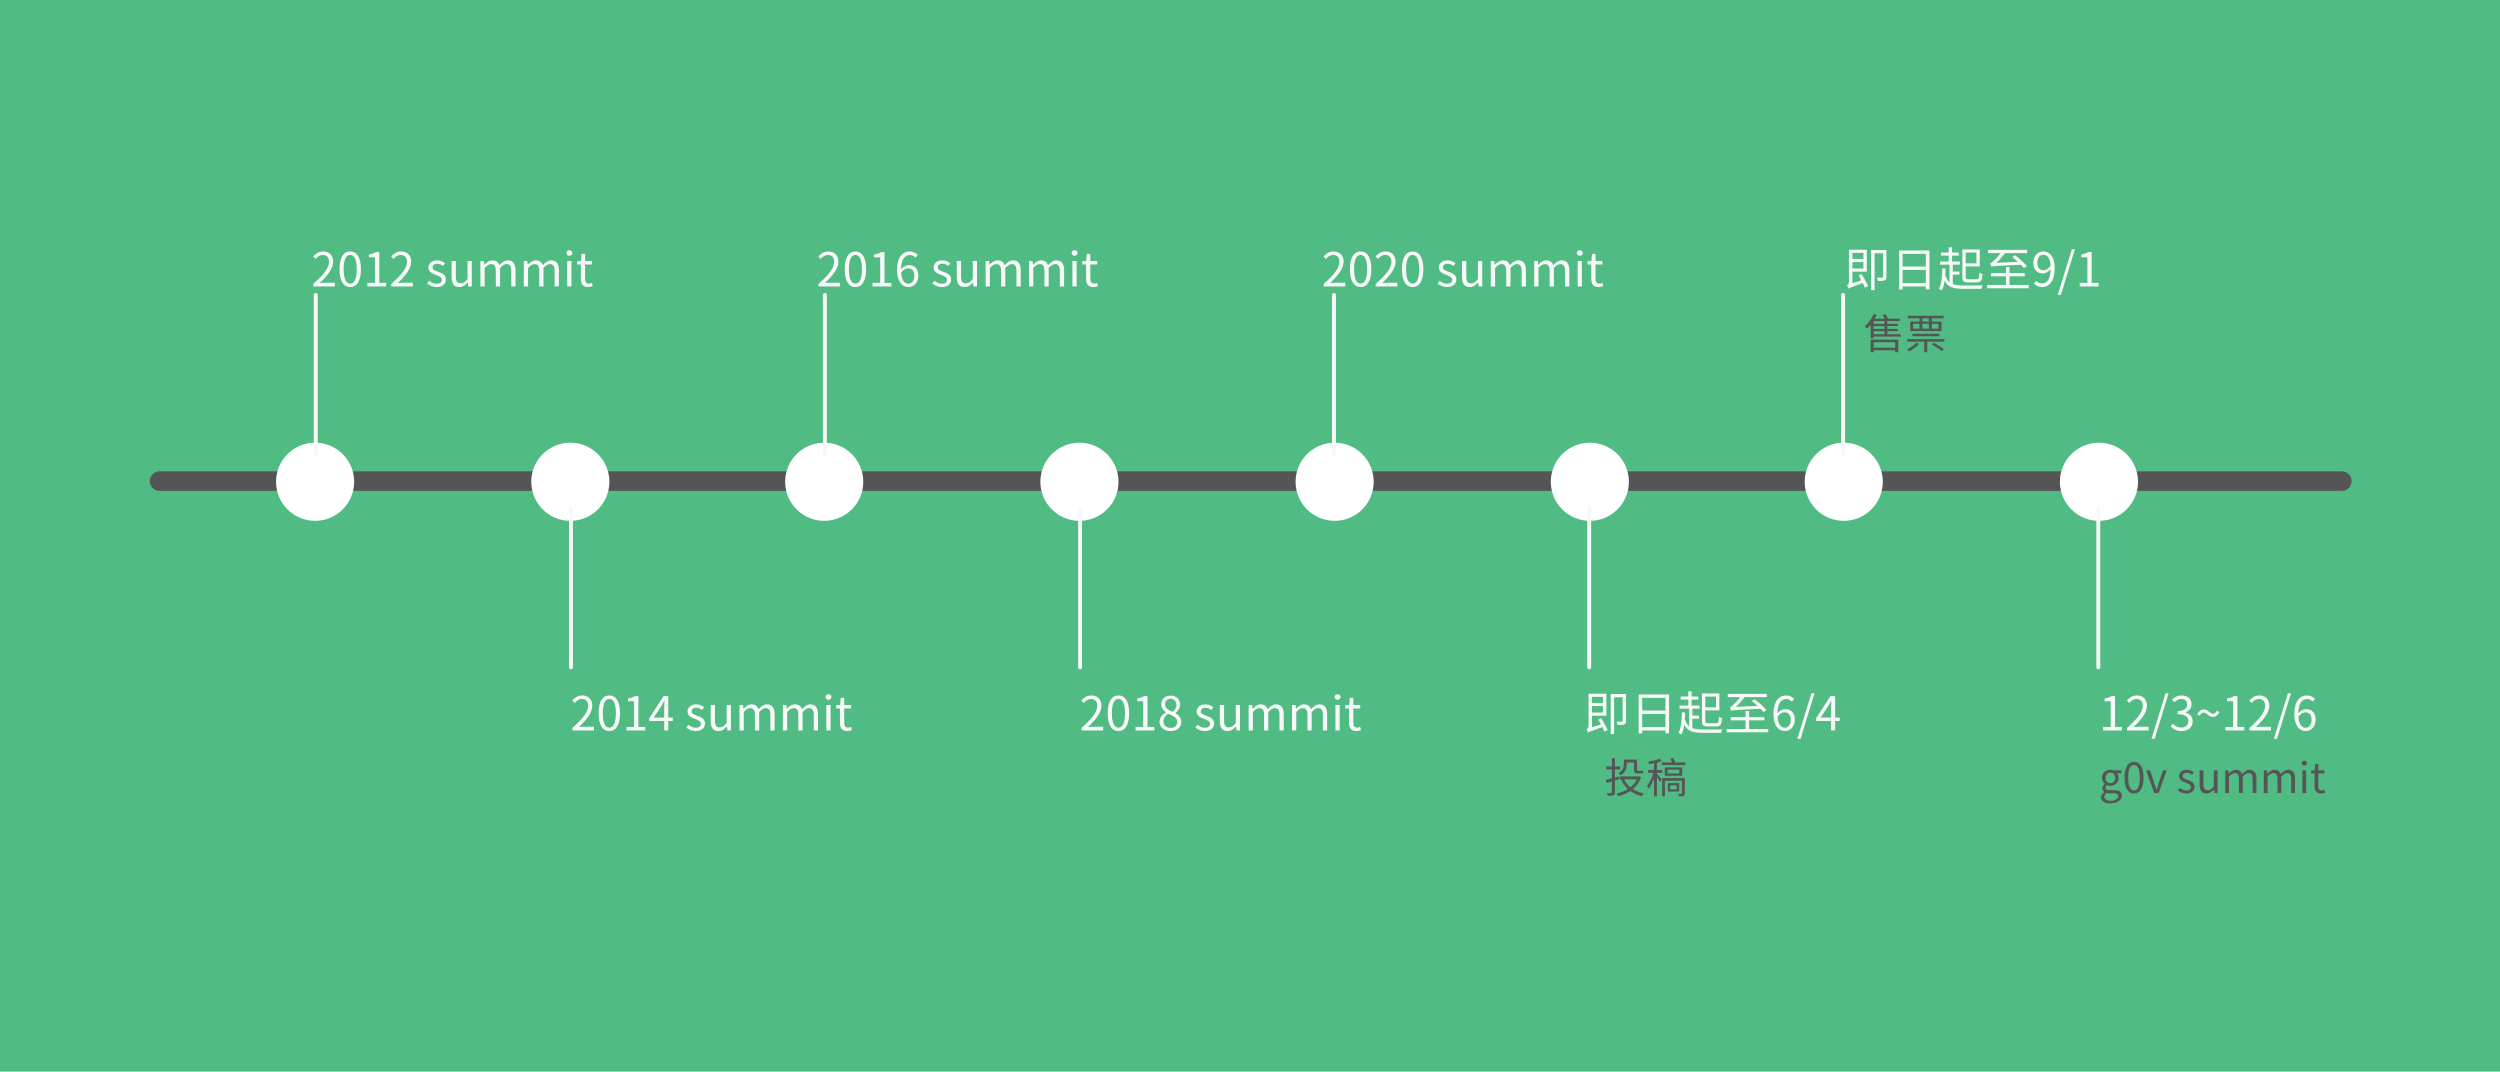 <svg width="1920" height="823" viewBox="0 0 1920 823" fill="none" xmlns="http://www.w3.org/2000/svg">
<path d="M0 0H1920V823H0V0Z" fill="#50BC83"/>
<path d="M122.5 369.5H1798.5" stroke="#555555" stroke-width="15" stroke-linecap="round"/>
<path d="M242 400C258.569 400 272 386.569 272 370C272 353.431 258.569 340 242 340C225.431 340 212 353.431 212 370C212 386.569 225.431 400 242 400Z" fill="white"/>
<path d="M240.584 220H257.18V217.156H249.872C248.54 217.156 246.92 217.3 245.552 217.408C251.744 211.54 255.884 206.176 255.884 200.92C255.884 196.204 252.932 193.108 248.216 193.108C244.868 193.108 242.6 194.656 240.44 196.996L242.348 198.868C243.788 197.14 245.66 195.808 247.82 195.808C251.096 195.808 252.68 198.004 252.68 201.028C252.68 205.564 248.864 210.82 240.584 218.056V220ZM268.977 220.468C273.981 220.468 277.185 215.896 277.185 206.716C277.185 197.572 273.981 193.108 268.977 193.108C263.937 193.108 260.733 197.536 260.733 206.716C260.733 215.896 263.937 220.468 268.977 220.468ZM268.977 217.84C265.953 217.84 263.937 214.492 263.937 206.716C263.937 199.012 265.953 195.772 268.977 195.772C271.965 195.772 273.981 199.012 273.981 206.716C273.981 214.492 271.965 217.84 268.977 217.84ZM282.106 220H296.578V217.264H291.286V193.612H288.766C287.326 194.44 285.634 195.052 283.294 195.484V197.572H287.974V217.264H282.106V220ZM300.49 220H317.086V217.156H309.778C308.446 217.156 306.826 217.3 305.458 217.408C311.65 211.54 315.79 206.176 315.79 200.92C315.79 196.204 312.838 193.108 308.122 193.108C304.774 193.108 302.506 194.656 300.346 196.996L302.254 198.868C303.694 197.14 305.566 195.808 307.726 195.808C311.002 195.808 312.586 198.004 312.586 201.028C312.586 205.564 308.77 210.82 300.49 218.056V220ZM335.35 220.468C339.958 220.468 342.478 217.84 342.478 214.672C342.478 210.964 339.346 209.812 336.502 208.732C334.306 207.904 332.182 207.22 332.182 205.348C332.182 203.836 333.298 202.54 335.746 202.54C337.51 202.54 338.878 203.26 340.246 204.268L341.83 202.144C340.282 200.956 338.158 199.948 335.746 199.948C331.498 199.948 329.014 202.396 329.014 205.492C329.014 208.804 332.11 210.136 334.846 211.144C337.006 211.972 339.31 212.872 339.31 214.852C339.31 216.544 338.05 217.912 335.458 217.912C333.118 217.912 331.354 216.976 329.662 215.608L328.042 217.768C329.914 219.316 332.578 220.468 335.35 220.468ZM352.766 220.468C355.466 220.468 357.41 219.064 359.246 216.94H359.354L359.606 220H362.342V200.452H359.066V214.312C357.194 216.652 355.79 217.624 353.774 217.624C351.182 217.624 350.102 216.076 350.102 212.44V200.452H346.826V212.836C346.826 217.804 348.662 220.468 352.766 220.468ZM368.945 220H372.221V205.816C374.021 203.8 375.677 202.828 377.153 202.828C379.637 202.828 380.789 204.376 380.789 208.048V220H384.065V205.816C385.901 203.8 387.485 202.828 388.997 202.828C391.481 202.828 392.633 204.376 392.633 208.048V220H395.909V207.616C395.909 202.612 394.001 199.948 389.969 199.948C387.593 199.948 385.541 201.496 383.525 203.692C382.733 201.388 381.113 199.948 378.125 199.948C375.785 199.948 373.733 201.424 372.041 203.296H371.933L371.645 200.452H368.945V220ZM402.273 220H405.549V205.816C407.349 203.8 409.005 202.828 410.481 202.828C412.965 202.828 414.117 204.376 414.117 208.048V220H417.393V205.816C419.229 203.8 420.813 202.828 422.325 202.828C424.809 202.828 425.961 204.376 425.961 208.048V220H429.237V207.616C429.237 202.612 427.329 199.948 423.297 199.948C420.921 199.948 418.869 201.496 416.853 203.692C416.061 201.388 414.441 199.948 411.453 199.948C409.113 199.948 407.061 201.424 405.369 203.296H405.261L404.973 200.452H402.273V220ZM435.601 220H438.877V200.452H435.601V220ZM437.257 196.42C438.553 196.42 439.525 195.52 439.525 194.296C439.525 192.964 438.553 192.172 437.257 192.172C435.961 192.172 434.989 192.964 434.989 194.296C434.989 195.52 435.961 196.42 437.257 196.42ZM451.671 220.468C452.859 220.468 454.155 220.108 455.271 219.748L454.623 217.3C453.975 217.552 453.075 217.804 452.391 217.804C450.123 217.804 449.367 216.436 449.367 214.024V203.116H454.659V200.452H449.367V194.98H446.631L446.235 200.452L443.175 200.632V203.116H446.091V213.952C446.091 217.876 447.495 220.468 451.671 220.468Z" fill="#F8F8F8"/>
<path d="M242.5 348.5V226.5" stroke="#F8F8F8" stroke-width="3" stroke-linecap="round"/>
<path d="M438 400C454.569 400 468 386.569 468 370C468 353.431 454.569 340 438 340C421.431 340 408 353.431 408 370C408 386.569 421.431 400 438 400Z" fill="white"/>
<path d="M439.584 561H456.18V558.156H448.872C447.54 558.156 445.92 558.3 444.552 558.408C450.744 552.54 454.884 547.176 454.884 541.92C454.884 537.204 451.932 534.108 447.216 534.108C443.868 534.108 441.6 535.656 439.44 537.996L441.348 539.868C442.788 538.14 444.66 536.808 446.82 536.808C450.096 536.808 451.68 539.004 451.68 542.028C451.68 546.564 447.864 551.82 439.584 559.056V561ZM467.977 561.468C472.981 561.468 476.185 556.896 476.185 547.716C476.185 538.572 472.981 534.108 467.977 534.108C462.937 534.108 459.733 538.536 459.733 547.716C459.733 556.896 462.937 561.468 467.977 561.468ZM467.977 558.84C464.953 558.84 462.937 555.492 462.937 547.716C462.937 540.012 464.953 536.772 467.977 536.772C470.965 536.772 472.981 540.012 472.981 547.716C472.981 555.492 470.965 558.84 467.977 558.84ZM481.106 561H495.578V558.264H490.286V534.612H487.766C486.326 535.44 484.634 536.052 482.294 536.484V538.572H486.974V558.264H481.106V561ZM502.046 551.1L508.058 542.1C508.814 540.804 509.534 539.508 510.182 538.212H510.326C510.254 539.58 510.11 541.704 510.11 543V551.1H502.046ZM516.734 551.1H513.242V534.612H509.606L498.626 551.568V553.728H510.11V561H513.242V553.728H516.734V551.1ZM534.35 561.468C538.958 561.468 541.478 558.84 541.478 555.672C541.478 551.964 538.346 550.812 535.502 549.732C533.306 548.904 531.182 548.22 531.182 546.348C531.182 544.836 532.298 543.54 534.746 543.54C536.51 543.54 537.878 544.26 539.246 545.268L540.83 543.144C539.282 541.956 537.158 540.948 534.746 540.948C530.498 540.948 528.014 543.396 528.014 546.492C528.014 549.804 531.11 551.136 533.846 552.144C536.006 552.972 538.31 553.872 538.31 555.852C538.31 557.544 537.05 558.912 534.458 558.912C532.118 558.912 530.354 557.976 528.662 556.608L527.042 558.768C528.914 560.316 531.578 561.468 534.35 561.468ZM551.766 561.468C554.466 561.468 556.41 560.064 558.246 557.94H558.354L558.606 561H561.342V541.452H558.066V555.312C556.194 557.652 554.79 558.624 552.774 558.624C550.182 558.624 549.102 557.076 549.102 553.44V541.452H545.826V553.836C545.826 558.804 547.662 561.468 551.766 561.468ZM567.945 561H571.221V546.816C573.021 544.8 574.677 543.828 576.153 543.828C578.637 543.828 579.789 545.376 579.789 549.048V561H583.065V546.816C584.901 544.8 586.485 543.828 587.997 543.828C590.481 543.828 591.633 545.376 591.633 549.048V561H594.909V548.616C594.909 543.612 593.001 540.948 588.969 540.948C586.593 540.948 584.541 542.496 582.525 544.692C581.733 542.388 580.113 540.948 577.125 540.948C574.785 540.948 572.733 542.424 571.041 544.296H570.933L570.645 541.452H567.945V561ZM601.273 561H604.549V546.816C606.349 544.8 608.005 543.828 609.481 543.828C611.965 543.828 613.117 545.376 613.117 549.048V561H616.393V546.816C618.229 544.8 619.813 543.828 621.325 543.828C623.809 543.828 624.961 545.376 624.961 549.048V561H628.237V548.616C628.237 543.612 626.329 540.948 622.297 540.948C619.921 540.948 617.869 542.496 615.853 544.692C615.061 542.388 613.441 540.948 610.453 540.948C608.113 540.948 606.061 542.424 604.369 544.296H604.261L603.973 541.452H601.273V561ZM634.601 561H637.877V541.452H634.601V561ZM636.257 537.42C637.553 537.42 638.525 536.52 638.525 535.296C638.525 533.964 637.553 533.172 636.257 533.172C634.961 533.172 633.989 533.964 633.989 535.296C633.989 536.52 634.961 537.42 636.257 537.42ZM650.671 561.468C651.859 561.468 653.155 561.108 654.271 560.748L653.623 558.3C652.975 558.552 652.075 558.804 651.391 558.804C649.123 558.804 648.367 557.436 648.367 555.024V544.116H653.659V541.452H648.367V535.98H645.631L645.235 541.452L642.175 541.632V544.116H645.091V554.952C645.091 558.876 646.495 561.468 650.671 561.468Z" fill="#F8F8F8"/>
<path d="M438.5 512.5V390.5" stroke="#F8F8F8" stroke-width="3" stroke-linecap="round"/>
<path d="M1025 400C1041.57 400 1055 386.569 1055 370C1055 353.431 1041.57 340 1025 340C1008.43 340 995 353.431 995 370C995 386.569 1008.43 400 1025 400Z" fill="white"/>
<path d="M1016.58 220H1033.18V217.156H1025.87C1024.54 217.156 1022.92 217.3 1021.55 217.408C1027.74 211.54 1031.88 206.176 1031.88 200.92C1031.88 196.204 1028.93 193.108 1024.22 193.108C1020.87 193.108 1018.6 194.656 1016.44 196.996L1018.35 198.868C1019.79 197.14 1021.66 195.808 1023.82 195.808C1027.1 195.808 1028.68 198.004 1028.68 201.028C1028.68 205.564 1024.86 210.82 1016.58 218.056V220ZM1044.98 220.468C1049.98 220.468 1053.18 215.896 1053.18 206.716C1053.18 197.572 1049.98 193.108 1044.98 193.108C1039.94 193.108 1036.73 197.536 1036.73 206.716C1036.73 215.896 1039.94 220.468 1044.98 220.468ZM1044.98 217.84C1041.95 217.84 1039.94 214.492 1039.94 206.716C1039.94 199.012 1041.95 195.772 1044.98 195.772C1047.96 195.772 1049.98 199.012 1049.98 206.716C1049.98 214.492 1047.96 217.84 1044.98 217.84ZM1056.52 220H1073.12V217.156H1065.81C1064.48 217.156 1062.86 217.3 1061.49 217.408C1067.68 211.54 1071.82 206.176 1071.82 200.92C1071.82 196.204 1068.87 193.108 1064.15 193.108C1060.81 193.108 1058.54 194.656 1056.38 196.996L1058.29 198.868C1059.73 197.14 1061.6 195.808 1063.76 195.808C1067.03 195.808 1068.62 198.004 1068.62 201.028C1068.62 205.564 1064.8 210.82 1056.52 218.056V220ZM1084.91 220.468C1089.92 220.468 1093.12 215.896 1093.12 206.716C1093.12 197.572 1089.92 193.108 1084.91 193.108C1079.87 193.108 1076.67 197.536 1076.67 206.716C1076.67 215.896 1079.87 220.468 1084.91 220.468ZM1084.91 217.84C1081.89 217.84 1079.87 214.492 1079.87 206.716C1079.87 199.012 1081.89 195.772 1084.91 195.772C1087.9 195.772 1089.92 199.012 1089.92 206.716C1089.92 214.492 1087.9 217.84 1084.91 217.84ZM1111.35 220.468C1115.96 220.468 1118.48 217.84 1118.48 214.672C1118.48 210.964 1115.35 209.812 1112.5 208.732C1110.31 207.904 1108.18 207.22 1108.18 205.348C1108.18 203.836 1109.3 202.54 1111.75 202.54C1113.51 202.54 1114.88 203.26 1116.25 204.268L1117.83 202.144C1116.28 200.956 1114.16 199.948 1111.75 199.948C1107.5 199.948 1105.01 202.396 1105.01 205.492C1105.01 208.804 1108.11 210.136 1110.85 211.144C1113.01 211.972 1115.31 212.872 1115.31 214.852C1115.31 216.544 1114.05 217.912 1111.46 217.912C1109.12 217.912 1107.35 216.976 1105.66 215.608L1104.04 217.768C1105.91 219.316 1108.58 220.468 1111.35 220.468ZM1128.77 220.468C1131.47 220.468 1133.41 219.064 1135.25 216.94H1135.35L1135.61 220H1138.34V200.452H1135.07V214.312C1133.19 216.652 1131.79 217.624 1129.77 217.624C1127.18 217.624 1126.1 216.076 1126.1 212.44V200.452H1122.83V212.836C1122.83 217.804 1124.66 220.468 1128.77 220.468ZM1144.94 220H1148.22V205.816C1150.02 203.8 1151.68 202.828 1153.15 202.828C1155.64 202.828 1156.79 204.376 1156.79 208.048V220H1160.06V205.816C1161.9 203.8 1163.48 202.828 1165 202.828C1167.48 202.828 1168.63 204.376 1168.63 208.048V220H1171.91V207.616C1171.91 202.612 1170 199.948 1165.97 199.948C1163.59 199.948 1161.54 201.496 1159.52 203.692C1158.73 201.388 1157.11 199.948 1154.12 199.948C1151.78 199.948 1149.73 201.424 1148.04 203.296H1147.93L1147.64 200.452H1144.94V220ZM1178.27 220H1181.55V205.816C1183.35 203.8 1185 202.828 1186.48 202.828C1188.96 202.828 1190.12 204.376 1190.12 208.048V220H1193.39V205.816C1195.23 203.8 1196.81 202.828 1198.32 202.828C1200.81 202.828 1201.96 204.376 1201.96 208.048V220H1205.24V207.616C1205.24 202.612 1203.33 199.948 1199.3 199.948C1196.92 199.948 1194.87 201.496 1192.85 203.692C1192.06 201.388 1190.44 199.948 1187.45 199.948C1185.11 199.948 1183.06 201.424 1181.37 203.296H1181.26L1180.97 200.452H1178.27V220ZM1211.6 220H1214.88V200.452H1211.6V220ZM1213.26 196.42C1214.55 196.42 1215.53 195.52 1215.53 194.296C1215.53 192.964 1214.55 192.172 1213.26 192.172C1211.96 192.172 1210.99 192.964 1210.99 194.296C1210.99 195.52 1211.96 196.42 1213.26 196.42ZM1227.67 220.468C1228.86 220.468 1230.16 220.108 1231.27 219.748L1230.62 217.3C1229.98 217.552 1229.08 217.804 1228.39 217.804C1226.12 217.804 1225.37 216.436 1225.37 214.024V203.116H1230.66V200.452H1225.37V194.98H1222.63L1222.24 200.452L1219.18 200.632V203.116H1222.09V213.952C1222.09 217.876 1223.5 220.468 1227.67 220.468Z" fill="#F8F8F8"/>
<path d="M1024.5 348.5V226.5" stroke="#F8F8F8" stroke-width="3" stroke-linecap="round"/>
<path d="M633 400C649.569 400 663 386.569 663 370C663 353.431 649.569 340 633 340C616.431 340 603 353.431 603 370C603 386.569 616.431 400 633 400Z" fill="white"/>
<path d="M628.584 220H645.18V217.156H637.872C636.54 217.156 634.92 217.3 633.552 217.408C639.744 211.54 643.884 206.176 643.884 200.92C643.884 196.204 640.932 193.108 636.216 193.108C632.868 193.108 630.6 194.656 628.44 196.996L630.348 198.868C631.788 197.14 633.66 195.808 635.82 195.808C639.096 195.808 640.68 198.004 640.68 201.028C640.68 205.564 636.864 210.82 628.584 218.056V220ZM656.977 220.468C661.981 220.468 665.185 215.896 665.185 206.716C665.185 197.572 661.981 193.108 656.977 193.108C651.937 193.108 648.733 197.536 648.733 206.716C648.733 215.896 651.937 220.468 656.977 220.468ZM656.977 217.84C653.953 217.84 651.937 214.492 651.937 206.716C651.937 199.012 653.953 195.772 656.977 195.772C659.965 195.772 661.981 199.012 661.981 206.716C661.981 214.492 659.965 217.84 656.977 217.84ZM670.106 220H684.578V217.264H679.286V193.612H676.766C675.326 194.44 673.634 195.052 671.294 195.484V197.572H675.974V217.264H670.106V220ZM697.742 217.912C694.43 217.912 692.45 214.924 692.054 209.452C693.782 207.004 695.798 206.068 697.454 206.068C700.658 206.068 702.206 208.336 702.206 211.9C702.206 215.5 700.262 217.912 697.742 217.912ZM704.834 195.808C703.394 194.26 701.414 193.108 698.678 193.108C693.566 193.108 688.922 197.068 688.922 207.4C688.922 216.112 692.666 220.468 697.742 220.468C701.846 220.468 705.302 217.012 705.302 211.9C705.302 206.392 702.458 203.62 697.994 203.62C695.906 203.62 693.602 204.844 691.982 206.824C692.126 198.616 695.186 195.844 698.786 195.844C700.406 195.844 701.99 196.6 703.034 197.86L704.834 195.808ZM723.35 220.468C727.958 220.468 730.478 217.84 730.478 214.672C730.478 210.964 727.346 209.812 724.502 208.732C722.306 207.904 720.182 207.22 720.182 205.348C720.182 203.836 721.298 202.54 723.746 202.54C725.51 202.54 726.878 203.26 728.246 204.268L729.83 202.144C728.282 200.956 726.158 199.948 723.746 199.948C719.498 199.948 717.014 202.396 717.014 205.492C717.014 208.804 720.11 210.136 722.846 211.144C725.006 211.972 727.31 212.872 727.31 214.852C727.31 216.544 726.05 217.912 723.458 217.912C721.118 217.912 719.354 216.976 717.662 215.608L716.042 217.768C717.914 219.316 720.578 220.468 723.35 220.468ZM740.766 220.468C743.466 220.468 745.41 219.064 747.246 216.94H747.354L747.606 220H750.342V200.452H747.066V214.312C745.194 216.652 743.79 217.624 741.774 217.624C739.182 217.624 738.102 216.076 738.102 212.44V200.452H734.826V212.836C734.826 217.804 736.662 220.468 740.766 220.468ZM756.945 220H760.221V205.816C762.021 203.8 763.677 202.828 765.153 202.828C767.637 202.828 768.789 204.376 768.789 208.048V220H772.065V205.816C773.901 203.8 775.485 202.828 776.997 202.828C779.481 202.828 780.633 204.376 780.633 208.048V220H783.909V207.616C783.909 202.612 782.001 199.948 777.969 199.948C775.593 199.948 773.541 201.496 771.525 203.692C770.733 201.388 769.113 199.948 766.125 199.948C763.785 199.948 761.733 201.424 760.041 203.296H759.933L759.645 200.452H756.945V220ZM790.273 220H793.549V205.816C795.349 203.8 797.005 202.828 798.481 202.828C800.965 202.828 802.117 204.376 802.117 208.048V220H805.393V205.816C807.229 203.8 808.813 202.828 810.325 202.828C812.809 202.828 813.961 204.376 813.961 208.048V220H817.237V207.616C817.237 202.612 815.329 199.948 811.297 199.948C808.921 199.948 806.869 201.496 804.853 203.692C804.061 201.388 802.441 199.948 799.453 199.948C797.113 199.948 795.061 201.424 793.369 203.296H793.261L792.973 200.452H790.273V220ZM823.601 220H826.877V200.452H823.601V220ZM825.257 196.42C826.553 196.42 827.525 195.52 827.525 194.296C827.525 192.964 826.553 192.172 825.257 192.172C823.961 192.172 822.989 192.964 822.989 194.296C822.989 195.52 823.961 196.42 825.257 196.42ZM839.671 220.468C840.859 220.468 842.155 220.108 843.271 219.748L842.623 217.3C841.975 217.552 841.075 217.804 840.391 217.804C838.123 217.804 837.367 216.436 837.367 214.024V203.116H842.659V200.452H837.367V194.98H834.631L834.235 200.452L831.175 200.632V203.116H834.091V213.952C834.091 217.876 835.495 220.468 839.671 220.468Z" fill="#F8F8F8"/>
<path d="M633.5 348.5V226.5" stroke="#F8F8F8" stroke-width="3" stroke-linecap="round"/>
<path d="M829 400C845.569 400 859 386.569 859 370C859 353.431 845.569 340 829 340C812.431 340 799 353.431 799 370C799 386.569 812.431 400 829 400Z" fill="white"/>
<path d="M830.584 561H847.18V558.156H839.872C838.54 558.156 836.92 558.3 835.552 558.408C841.744 552.54 845.884 547.176 845.884 541.92C845.884 537.204 842.932 534.108 838.216 534.108C834.868 534.108 832.6 535.656 830.44 537.996L832.348 539.868C833.788 538.14 835.66 536.808 837.82 536.808C841.096 536.808 842.68 539.004 842.68 542.028C842.68 546.564 838.864 551.82 830.584 559.056V561ZM858.977 561.468C863.981 561.468 867.185 556.896 867.185 547.716C867.185 538.572 863.981 534.108 858.977 534.108C853.937 534.108 850.733 538.536 850.733 547.716C850.733 556.896 853.937 561.468 858.977 561.468ZM858.977 558.84C855.953 558.84 853.937 555.492 853.937 547.716C853.937 540.012 855.953 536.772 858.977 536.772C861.965 536.772 863.981 540.012 863.981 547.716C863.981 555.492 861.965 558.84 858.977 558.84ZM872.106 561H886.578V558.264H881.286V534.612H878.766C877.326 535.44 875.634 536.052 873.294 536.484V538.572H877.974V558.264H872.106V561ZM898.95 561.468C903.918 561.468 907.23 558.48 907.23 554.628C907.23 551.028 905.07 549.048 902.766 547.716V547.536C904.35 546.312 906.294 543.936 906.294 541.164C906.294 537.096 903.558 534.216 899.058 534.216C894.918 534.216 891.822 536.88 891.822 540.912C891.822 543.684 893.442 545.664 895.386 546.996V547.176C892.974 548.472 890.526 550.92 890.526 554.448C890.526 558.516 894.09 561.468 898.95 561.468ZM900.75 546.672C897.654 545.448 894.81 544.08 894.81 540.912C894.81 538.356 896.574 536.628 898.986 536.628C901.83 536.628 903.486 538.752 903.486 541.344C903.486 543.288 902.55 545.088 900.75 546.672ZM899.022 559.02C895.854 559.02 893.514 556.968 893.514 554.16C893.514 551.64 894.99 549.552 897.114 548.184C900.858 549.696 904.098 551.028 904.098 554.556C904.098 557.184 902.046 559.02 899.022 559.02ZM925.35 561.468C929.958 561.468 932.478 558.84 932.478 555.672C932.478 551.964 929.346 550.812 926.502 549.732C924.306 548.904 922.182 548.22 922.182 546.348C922.182 544.836 923.298 543.54 925.746 543.54C927.51 543.54 928.878 544.26 930.246 545.268L931.83 543.144C930.282 541.956 928.158 540.948 925.746 540.948C921.498 540.948 919.014 543.396 919.014 546.492C919.014 549.804 922.11 551.136 924.846 552.144C927.006 552.972 929.31 553.872 929.31 555.852C929.31 557.544 928.05 558.912 925.458 558.912C923.118 558.912 921.354 557.976 919.662 556.608L918.042 558.768C919.914 560.316 922.578 561.468 925.35 561.468ZM942.766 561.468C945.466 561.468 947.41 560.064 949.246 557.94H949.354L949.606 561H952.342V541.452H949.066V555.312C947.194 557.652 945.79 558.624 943.774 558.624C941.182 558.624 940.102 557.076 940.102 553.44V541.452H936.826V553.836C936.826 558.804 938.662 561.468 942.766 561.468ZM958.945 561H962.221V546.816C964.021 544.8 965.677 543.828 967.153 543.828C969.637 543.828 970.789 545.376 970.789 549.048V561H974.065V546.816C975.901 544.8 977.485 543.828 978.997 543.828C981.481 543.828 982.633 545.376 982.633 549.048V561H985.909V548.616C985.909 543.612 984.001 540.948 979.969 540.948C977.593 540.948 975.541 542.496 973.525 544.692C972.733 542.388 971.113 540.948 968.125 540.948C965.785 540.948 963.733 542.424 962.041 544.296H961.933L961.645 541.452H958.945V561ZM992.273 561H995.549V546.816C997.349 544.8 999.005 543.828 1000.48 543.828C1002.96 543.828 1004.12 545.376 1004.12 549.048V561H1007.39V546.816C1009.23 544.8 1010.81 543.828 1012.32 543.828C1014.81 543.828 1015.96 545.376 1015.96 549.048V561H1019.24V548.616C1019.24 543.612 1017.33 540.948 1013.3 540.948C1010.92 540.948 1008.87 542.496 1006.85 544.692C1006.06 542.388 1004.44 540.948 1001.45 540.948C999.113 540.948 997.061 542.424 995.369 544.296H995.261L994.973 541.452H992.273V561ZM1025.6 561H1028.88V541.452H1025.6V561ZM1027.26 537.42C1028.55 537.42 1029.53 536.52 1029.53 535.296C1029.53 533.964 1028.55 533.172 1027.26 533.172C1025.96 533.172 1024.99 533.964 1024.99 535.296C1024.99 536.52 1025.96 537.42 1027.26 537.42ZM1041.67 561.468C1042.86 561.468 1044.16 561.108 1045.27 560.748L1044.62 558.3C1043.98 558.552 1043.08 558.804 1042.39 558.804C1040.12 558.804 1039.37 557.436 1039.37 555.024V544.116H1044.66V541.452H1039.37V535.98H1036.63L1036.24 541.452L1033.18 541.632V544.116H1036.09V554.952C1036.09 558.876 1037.5 561.468 1041.67 561.468Z" fill="#F8F8F8"/>
<path d="M829.5 512.5V390.5" stroke="#F8F8F8" stroke-width="3" stroke-linecap="round"/>
<path d="M1416 400C1432.57 400 1446 386.569 1446 370C1446 353.431 1432.57 340 1416 340C1399.43 340 1386 353.431 1386 370C1386 386.569 1399.43 400 1416 400Z" fill="white"/>
<path d="M1431.08 194.188V198.868H1422.66V194.188H1431.08ZM1422.66 206.248V201.28H1431.08V206.248H1422.66ZM1427.41 211.576C1428.06 212.692 1428.82 213.988 1429.54 215.284L1422.66 217.516V208.66H1433.71V191.776H1420V216.688C1420 218.056 1419.1 218.668 1418.48 218.956C1418.92 219.64 1419.42 220.936 1419.6 221.692C1420.36 221.116 1421.54 220.612 1430.62 217.408C1431.3 218.74 1431.88 220.036 1432.27 221.008L1434.68 219.676C1433.68 217.3 1431.52 213.412 1429.68 210.496L1427.41 211.576ZM1448.8 191.992H1437.02V222.772H1439.65V194.512H1446.17V212.584C1446.17 213.088 1445.99 213.232 1445.48 213.232C1445.02 213.268 1443.36 213.268 1441.49 213.196C1441.88 213.952 1442.17 215.032 1442.28 215.752C1444.91 215.788 1446.53 215.752 1447.5 215.284C1448.47 214.852 1448.8 214.096 1448.8 212.584V191.992ZM1461.18 217.372V207.328H1479.04V217.372H1461.18ZM1479.04 194.98V204.7H1461.18V194.98H1479.04ZM1458.48 192.352V222.34H1461.18V220H1479.04V222.196H1481.84V192.352H1458.48ZM1517.88 193.972V202.216H1509.67V193.972H1517.88ZM1518.28 216.904C1521.44 216.904 1522.2 215.392 1522.6 210.496C1521.84 210.352 1520.8 209.92 1520.18 209.452C1519.97 213.556 1519.72 214.456 1518.17 214.456H1511.8C1510 214.456 1509.67 214.132 1509.67 212.584V204.592H1520.47V191.596H1507.08V212.584C1507.08 216.004 1508.16 216.904 1511.58 216.904H1518.28ZM1499.74 210.964H1504.88V208.588H1499.74V203.26H1505.21V200.848H1499.16V196.312H1504.34V193.936H1499.16V189.94H1496.6V193.936H1490.77V196.312H1496.6V200.848H1489.87V203.26H1497.25V216.76C1495.81 215.536 1494.77 213.772 1493.98 211.252C1494.08 209.668 1494.16 207.976 1494.19 206.248L1491.67 206.068C1491.56 212.476 1491.17 218.164 1489.08 221.764C1489.69 222.052 1490.84 222.736 1491.31 223.06C1492.39 221.044 1493.04 218.596 1493.47 215.716C1496.1 220.612 1500.38 221.836 1507.98 221.836H1521.7C1521.88 221.044 1522.38 219.82 1522.81 219.172C1520.62 219.28 1509.67 219.28 1507.94 219.244C1504.52 219.244 1501.86 218.992 1499.74 218.2V210.964ZM1556.62 204.304C1554.71 201.892 1550.71 198.4 1547.47 195.988L1545.35 197.356C1546.79 198.472 1548.34 199.804 1549.81 201.136L1533.18 201.82C1535.45 199.768 1537.75 197.176 1539.88 194.404H1556.87V191.884H1526.88V194.404H1536.38C1534.33 197.248 1531.88 199.732 1530.98 200.488C1530.01 201.424 1529.18 202.036 1528.5 202.144C1528.82 202.864 1529.22 204.196 1529.36 204.808C1530.7 204.34 1532.64 204.268 1552.04 203.332C1552.98 204.268 1553.77 205.168 1554.35 205.924L1556.62 204.304ZM1543.3 218.848V212.224H1555V209.74H1543.3V205.06H1540.6V209.74H1529.22V212.224H1540.6V218.848H1526.09V221.368H1558.02V218.848H1543.3ZM1569.4 207.544C1566.26 207.544 1564.68 205.24 1564.68 201.676C1564.68 198.076 1566.62 195.7 1569.14 195.7C1572.53 195.7 1574.54 198.58 1574.9 204.016C1573.14 206.536 1571.16 207.544 1569.4 207.544ZM1562.09 217.768C1563.56 219.316 1565.58 220.468 1568.42 220.468C1573.39 220.468 1578 216.364 1578 205.672C1578 197.284 1574.22 193.108 1569.14 193.108C1565.04 193.108 1561.58 196.564 1561.58 201.676C1561.58 207.148 1564.46 209.992 1568.86 209.992C1571.09 209.992 1573.36 208.696 1574.94 206.716C1574.69 214.924 1571.74 217.732 1568.32 217.732C1566.62 217.732 1565 216.976 1563.89 215.716L1562.09 217.768ZM1580.36 226.444H1582.78L1593.54 191.452H1591.16L1580.36 226.444ZM1597.23 220H1611.71V217.264H1606.41V193.612H1603.89C1602.45 194.44 1600.76 195.052 1598.42 195.484V197.572H1603.1V217.264H1597.23V220Z" fill="#F8F8F8"/>
<path d="M1415.5 348.5V226.5" stroke="#F8F8F8" stroke-width="3" stroke-linecap="round"/>
<path d="M1455.48 262.816V267.008H1439V262.816H1455.48ZM1436.63 270.528H1439V268.992H1455.48V270.528H1457.88V260.864H1436.63V270.528ZM1439 254.304H1447.19V256.672H1439V254.304ZM1447.19 248.736H1439V246.56H1447.19V248.736ZM1447.19 252.608H1439V250.432H1447.19V252.608ZM1449.5 256.672V254.304H1457.59V252.608H1449.5V250.432H1457.5V248.736H1449.5V246.56H1459.03V244.768H1449.98C1449.53 243.68 1448.76 242.304 1448.09 241.216L1445.91 241.824C1446.42 242.72 1446.97 243.808 1447.38 244.768H1439.8C1440.31 243.808 1440.86 242.816 1441.3 241.856L1439.06 241.152C1437.5 244.768 1434.87 248.288 1432.12 250.56C1432.63 250.976 1433.46 251.904 1433.82 252.32C1434.78 251.456 1435.74 250.432 1436.66 249.28V259.808H1439V258.528H1459.77V256.672H1449.5ZM1481.37 246.944H1476.34V244.48H1481.37V246.944ZM1488.76 248.736V252.416H1483.64V248.736H1488.76ZM1476.34 248.736H1481.37V252.416H1476.34V248.736ZM1469.27 248.736H1474.14V252.416H1469.27V248.736ZM1474.14 246.944H1467.06V254.24H1491.1V246.944H1483.64V244.48H1492.66V242.496H1465.14V244.48H1474.14V246.944ZM1489.4 258.24V256.352H1468.7V258.24H1489.4ZM1471.74 263.2C1470.07 265.184 1467.26 267.04 1464.54 268.224C1465.05 268.576 1465.98 269.408 1466.33 269.792C1468.98 268.416 1472.02 266.272 1473.91 263.968L1471.74 263.2ZM1483.64 264.544C1486.26 266.048 1489.62 268.224 1491.26 269.664L1493.08 268.288C1491.32 266.816 1487.93 264.704 1485.34 263.296L1483.64 264.544ZM1464.79 260.448V262.4H1477.82V270.528H1480.15V262.4H1493.27V260.448H1464.79Z" fill="#555555"/>
<path d="M1221 400C1237.57 400 1251 386.569 1251 370C1251 353.431 1237.57 340 1221 340C1204.43 340 1191 353.431 1191 370C1191 386.569 1204.43 400 1221 400Z" fill="white"/>
<path d="M1231.08 535.188V539.868H1222.66V535.188H1231.08ZM1222.66 547.248V542.28H1231.08V547.248H1222.66ZM1227.41 552.576C1228.06 553.692 1228.82 554.988 1229.54 556.284L1222.66 558.516V549.66H1233.71V532.776H1220V557.688C1220 559.056 1219.1 559.668 1218.48 559.956C1218.92 560.64 1219.42 561.936 1219.6 562.692C1220.36 562.116 1221.54 561.612 1230.62 558.408C1231.3 559.74 1231.88 561.036 1232.27 562.008L1234.68 560.676C1233.68 558.3 1231.52 554.412 1229.68 551.496L1227.41 552.576ZM1248.8 532.992H1237.02V563.772H1239.65V535.512H1246.17V553.584C1246.17 554.088 1245.99 554.232 1245.48 554.232C1245.02 554.268 1243.36 554.268 1241.49 554.196C1241.88 554.952 1242.17 556.032 1242.28 556.752C1244.91 556.788 1246.53 556.752 1247.5 556.284C1248.47 555.852 1248.8 555.096 1248.8 553.584V532.992ZM1261.18 558.372V548.328H1279.04V558.372H1261.18ZM1279.04 535.98V545.7H1261.18V535.98H1279.04ZM1258.48 533.352V563.34H1261.18V561H1279.04V563.196H1281.84V533.352H1258.48ZM1317.88 534.972V543.216H1309.67V534.972H1317.88ZM1318.28 557.904C1321.44 557.904 1322.2 556.392 1322.6 551.496C1321.84 551.352 1320.8 550.92 1320.18 550.452C1319.97 554.556 1319.72 555.456 1318.17 555.456H1311.8C1310 555.456 1309.67 555.132 1309.67 553.584V545.592H1320.47V532.596H1307.08V553.584C1307.08 557.004 1308.16 557.904 1311.58 557.904H1318.28ZM1299.74 551.964H1304.88V549.588H1299.74V544.26H1305.21V541.848H1299.16V537.312H1304.34V534.936H1299.16V530.94H1296.6V534.936H1290.77V537.312H1296.6V541.848H1289.87V544.26H1297.25V557.76C1295.81 556.536 1294.77 554.772 1293.98 552.252C1294.08 550.668 1294.16 548.976 1294.19 547.248L1291.67 547.068C1291.56 553.476 1291.17 559.164 1289.08 562.764C1289.69 563.052 1290.84 563.736 1291.31 564.06C1292.39 562.044 1293.04 559.596 1293.47 556.716C1296.1 561.612 1300.38 562.836 1307.98 562.836H1321.7C1321.88 562.044 1322.38 560.82 1322.81 560.172C1320.62 560.28 1309.67 560.28 1307.94 560.244C1304.52 560.244 1301.86 559.992 1299.74 559.2V551.964ZM1356.62 545.304C1354.71 542.892 1350.71 539.4 1347.47 536.988L1345.35 538.356C1346.79 539.472 1348.34 540.804 1349.81 542.136L1333.18 542.82C1335.45 540.768 1337.75 538.176 1339.88 535.404H1356.87V532.884H1326.88V535.404H1336.38C1334.33 538.248 1331.88 540.732 1330.98 541.488C1330.01 542.424 1329.18 543.036 1328.5 543.144C1328.82 543.864 1329.22 545.196 1329.36 545.808C1330.7 545.34 1332.64 545.268 1352.04 544.332C1352.98 545.268 1353.77 546.168 1354.35 546.924L1356.62 545.304ZM1343.3 559.848V553.224H1355V550.74H1343.3V546.06H1340.6V550.74H1329.22V553.224H1340.6V559.848H1326.09V562.368H1358.02V559.848H1343.3ZM1370.84 558.912C1367.52 558.912 1365.54 555.924 1365.15 550.452C1366.88 548.004 1368.89 547.068 1370.55 547.068C1373.75 547.068 1375.3 549.336 1375.3 552.9C1375.3 556.5 1373.36 558.912 1370.84 558.912ZM1377.93 536.808C1376.49 535.26 1374.51 534.108 1371.77 534.108C1366.66 534.108 1362.02 538.068 1362.02 548.4C1362.02 557.112 1365.76 561.468 1370.84 561.468C1374.94 561.468 1378.4 558.012 1378.4 552.9C1378.4 547.392 1375.55 544.62 1371.09 544.62C1369 544.62 1366.7 545.844 1365.08 547.824C1365.22 539.616 1368.28 536.844 1371.88 536.844C1373.5 536.844 1375.08 537.6 1376.13 538.86L1377.93 536.808ZM1380.36 567.444H1382.78L1393.54 532.452H1391.16L1380.36 567.444ZM1398.21 551.1L1404.22 542.1C1404.97 540.804 1405.69 539.508 1406.34 538.212H1406.49C1406.41 539.58 1406.27 541.704 1406.27 543V551.1H1398.21ZM1412.89 551.1H1409.4V534.612H1405.77L1394.79 551.568V553.728H1406.27V561H1409.4V553.728H1412.89V551.1Z" fill="#F8F8F8"/>
<path d="M1220.5 512.5V390.5" stroke="#F8F8F8" stroke-width="3" stroke-linecap="round"/>
<path d="M1249.38 585.608H1254.94V590.728C1254.94 593.096 1255.46 594.024 1257.66 594.024H1260.35C1260.99 594.024 1261.66 593.992 1262.08 593.864C1261.98 593.32 1261.92 592.424 1261.89 591.816C1261.47 591.912 1260.77 591.976 1260.29 591.976H1257.82C1257.31 591.976 1257.22 591.656 1257.22 590.76V583.368H1247.14V586.888C1247.14 589.16 1246.56 591.784 1243.04 593.736C1243.46 594.12 1244.29 595.016 1244.58 595.496C1248.51 593.224 1249.38 589.8 1249.38 586.952V585.608ZM1243.55 598.44L1243.23 596.264L1240.26 597.128V590.888H1244.22V588.648H1240.26V582.248H1237.92V588.648H1233.57V590.888H1237.92V597.768C1236.13 598.28 1234.5 598.728 1233.18 599.048L1233.89 601.352L1237.92 600.168V608.424C1237.92 608.872 1237.76 609.032 1237.31 609.032C1236.93 609.032 1235.55 609.064 1234.02 609C1234.3 609.64 1234.66 610.6 1234.75 611.208C1236.93 611.208 1238.27 611.144 1239.07 610.76C1239.9 610.408 1240.26 609.768 1240.26 608.424V599.432L1243.55 598.44ZM1257.12 598.504C1255.97 600.936 1254.21 602.952 1252.13 604.616C1250.08 602.888 1248.38 600.84 1247.26 598.504H1257.12ZM1258.78 596.168L1258.34 596.264H1244.03V598.504H1245.28L1244.96 598.632C1246.24 601.48 1248 603.944 1250.18 605.96C1247.58 607.56 1244.61 608.68 1241.54 609.352C1241.98 609.864 1242.5 610.856 1242.72 611.528C1246.08 610.664 1249.31 609.384 1252.1 607.496C1254.59 609.32 1257.63 610.664 1261.06 611.496C1261.38 610.824 1262.02 609.832 1262.56 609.32C1259.36 608.648 1256.48 607.528 1254.08 606.024C1256.83 603.72 1259.04 600.712 1260.32 596.872L1258.78 596.168ZM1272.51 593.576H1276.7V591.368H1272.51V585.736C1273.89 585.384 1275.17 585 1276.22 584.552L1274.75 582.632C1272.61 583.592 1268.9 584.424 1265.73 584.936C1266.02 585.512 1266.34 586.28 1266.4 586.824C1267.65 586.664 1268.96 586.44 1270.27 586.184V591.368H1265.73V593.576H1269.89C1268.77 597.16 1266.78 601.288 1264.93 603.56C1265.34 604.104 1265.95 605.128 1266.21 605.8C1267.65 603.912 1269.12 600.84 1270.27 597.736V611.528H1272.51V596.872C1273.38 598.12 1274.43 599.656 1274.85 600.488L1276.26 598.568C1275.71 597.832 1273.34 595.208 1272.51 594.376V593.576ZM1293.92 597.576H1276.54V611.464H1278.69V599.592H1291.71V609.192C1291.71 609.512 1291.62 609.608 1291.3 609.608C1291.01 609.64 1289.98 609.64 1288.83 609.608C1289.09 610.152 1289.38 610.92 1289.47 611.464C1291.2 611.496 1292.32 611.464 1292.99 611.112C1293.73 610.792 1293.92 610.28 1293.92 609.224V597.576ZM1287.71 606.184H1282.69V603.176H1287.71V606.184ZM1289.6 601.448H1280.86V607.912H1289.6V601.448ZM1289.7 594.024H1280.64V591.112H1289.7V594.024ZM1291.94 589.352H1278.53V595.784H1291.94V589.352ZM1286.59 585.512C1286.21 584.488 1285.63 583.144 1285.02 582.088L1282.88 582.664C1283.3 583.528 1283.74 584.584 1284.1 585.512H1276.19V587.592H1294.43V585.512H1286.59Z" fill="#555555"/>
<path d="M1612 400C1628.57 400 1642 386.569 1642 370C1642 353.431 1628.57 340 1612 340C1595.43 340 1582 353.431 1582 370C1582 386.569 1595.43 400 1612 400Z" fill="white"/>
<path d="M1615.17 561H1629.64V558.264H1624.35V534.612H1621.83C1620.39 535.44 1618.7 536.052 1616.36 536.484V538.572H1621.04V558.264H1615.17V561ZM1633.55 561H1650.15V558.156H1642.84C1641.51 558.156 1639.89 558.3 1638.52 558.408C1644.71 552.54 1648.85 547.176 1648.85 541.92C1648.85 537.204 1645.9 534.108 1641.18 534.108C1637.84 534.108 1635.57 535.656 1633.41 537.996L1635.32 539.868C1636.76 538.14 1638.63 536.808 1640.79 536.808C1644.06 536.808 1645.65 539.004 1645.65 542.028C1645.65 546.564 1641.83 551.82 1633.55 559.056V561ZM1652.33 567.444H1654.75L1665.51 532.452H1663.13L1652.33 567.444ZM1675.54 561.468C1680.22 561.468 1684 558.66 1684 553.944C1684 550.344 1681.52 547.968 1678.38 547.248V547.104C1681.19 546.06 1683.1 543.936 1683.1 540.732C1683.1 536.484 1679.86 534.108 1675.43 534.108C1672.37 534.108 1670.03 535.44 1668.05 537.276L1669.82 539.364C1671.29 537.888 1673.16 536.808 1675.29 536.736C1678.02 536.808 1679.75 538.428 1679.75 540.984C1679.75 543.828 1677.88 546.024 1672.44 546.024V548.544C1678.53 548.544 1680.65 550.668 1680.65 553.836C1680.65 556.86 1678.42 558.732 1675.29 558.732C1672.3 558.732 1670.28 557.328 1668.74 555.708L1667.08 557.868C1668.81 559.74 1671.4 561.468 1675.54 561.468ZM1699.54 550.668C1701.27 550.668 1703.07 549.588 1704.54 547.068L1702.67 545.736C1701.77 547.464 1700.76 548.184 1699.61 548.184C1697.34 548.184 1695.62 544.8 1692.48 544.8C1690.72 544.8 1688.92 545.88 1687.44 548.4L1689.28 549.696C1690.22 547.968 1691.22 547.248 1692.38 547.248C1694.64 547.248 1696.34 550.668 1699.54 550.668ZM1709.14 561H1723.61V558.264H1718.32V534.612H1715.8C1714.36 535.44 1712.67 536.052 1710.33 536.484V538.572H1715.01V558.264H1709.14V561ZM1727.53 561H1744.12V558.156H1736.81C1735.48 558.156 1733.86 558.3 1732.49 558.408C1738.69 552.54 1742.83 547.176 1742.83 541.92C1742.83 537.204 1739.87 534.108 1735.16 534.108C1731.81 534.108 1729.54 535.656 1727.38 537.996L1729.29 539.868C1730.73 538.14 1732.6 536.808 1734.76 536.808C1738.04 536.808 1739.62 539.004 1739.62 542.028C1739.62 546.564 1735.81 551.82 1727.53 559.056V561ZM1746.31 567.444H1748.72L1759.48 532.452H1757.11L1746.31 567.444ZM1770.84 558.912C1767.53 558.912 1765.55 555.924 1765.16 550.452C1766.88 548.004 1768.9 547.068 1770.56 547.068C1773.76 547.068 1775.31 549.336 1775.31 552.9C1775.31 556.5 1773.36 558.912 1770.84 558.912ZM1777.94 536.808C1776.5 535.26 1774.52 534.108 1771.78 534.108C1766.67 534.108 1762.02 538.068 1762.02 548.4C1762.02 557.112 1765.77 561.468 1770.84 561.468C1774.95 561.468 1778.4 558.012 1778.4 552.9C1778.4 547.392 1775.56 544.62 1771.1 544.62C1769.01 544.62 1766.7 545.844 1765.08 547.824C1765.23 539.616 1768.29 536.844 1771.89 536.844C1773.51 536.844 1775.09 537.6 1776.14 538.86L1777.94 536.808Z" fill="#F8F8F8"/>
<path d="M1611.5 512.5V390.5" stroke="#F8F8F8" stroke-width="3" stroke-linecap="round"/>
<path d="M1620.8 617C1626.18 617 1629.57 614.216 1629.57 610.984C1629.57 608.136 1627.55 606.856 1623.52 606.856H1620.13C1617.79 606.856 1617.09 606.088 1617.09 604.968C1617.09 604.008 1617.57 603.432 1618.21 602.888C1618.98 603.272 1619.94 603.496 1620.8 603.496C1624.32 603.496 1627.14 601.16 1627.14 597.448C1627.14 595.944 1626.56 594.664 1625.73 593.864H1629.28V591.624H1623.23C1622.62 591.4 1621.76 591.176 1620.8 591.176C1617.28 591.176 1614.27 593.576 1614.27 597.384C1614.27 599.464 1615.39 601.128 1616.54 602.056V602.184C1615.65 602.824 1614.59 603.976 1614.59 605.416C1614.59 606.792 1615.26 607.72 1616.19 608.264V608.392C1614.56 609.448 1613.6 610.856 1613.6 612.328C1613.6 615.336 1616.54 617 1620.8 617ZM1620.8 601.512C1618.78 601.512 1617.09 599.912 1617.09 597.384C1617.09 594.824 1618.75 593.32 1620.8 593.32C1622.85 593.32 1624.48 594.856 1624.48 597.384C1624.48 599.912 1622.78 601.512 1620.8 601.512ZM1621.22 615.016C1618.05 615.016 1616.16 613.8 1616.16 611.944C1616.16 610.92 1616.7 609.896 1617.95 609C1618.72 609.192 1619.55 609.288 1620.19 609.288H1623.2C1625.5 609.288 1626.75 609.832 1626.75 611.432C1626.75 613.256 1624.54 615.016 1621.22 615.016ZM1638.93 609.416C1643.38 609.416 1646.22 605.352 1646.22 597.192C1646.22 589.064 1643.38 585.096 1638.93 585.096C1634.45 585.096 1631.6 589.032 1631.6 597.192C1631.6 605.352 1634.45 609.416 1638.93 609.416ZM1638.93 607.08C1636.24 607.08 1634.45 604.104 1634.45 597.192C1634.45 590.344 1636.24 587.464 1638.93 587.464C1641.58 587.464 1643.38 590.344 1643.38 597.192C1643.38 604.104 1641.58 607.08 1638.93 607.08ZM1654.47 609H1657.86L1664.04 591.624H1661.16L1657.86 601.512C1657.35 603.208 1656.77 605 1656.26 606.632H1656.13C1655.59 605 1655.05 603.208 1654.5 601.512L1651.24 591.624H1648.2L1654.47 609ZM1679.11 609.416C1683.21 609.416 1685.45 607.08 1685.45 604.264C1685.45 600.968 1682.67 599.944 1680.14 598.984C1678.19 598.248 1676.3 597.64 1676.3 595.976C1676.3 594.632 1677.29 593.48 1679.47 593.48C1681.03 593.48 1682.25 594.12 1683.47 595.016L1684.87 593.128C1683.5 592.072 1681.61 591.176 1679.47 591.176C1675.69 591.176 1673.48 593.352 1673.48 596.104C1673.48 599.048 1676.23 600.232 1678.67 601.128C1680.59 601.864 1682.63 602.664 1682.63 604.424C1682.63 605.928 1681.51 607.144 1679.21 607.144C1677.13 607.144 1675.56 606.312 1674.06 605.096L1672.62 607.016C1674.28 608.392 1676.65 609.416 1679.11 609.416ZM1694.59 609.416C1696.99 609.416 1698.72 608.168 1700.35 606.28H1700.45L1700.67 609H1703.11V591.624H1700.19V603.944C1698.53 606.024 1697.28 606.888 1695.49 606.888C1693.19 606.888 1692.23 605.512 1692.23 602.28V591.624H1689.31V602.632C1689.31 607.048 1690.95 609.416 1694.59 609.416ZM1708.98 609H1711.89V596.392C1713.49 594.6 1714.96 593.736 1716.27 593.736C1718.48 593.736 1719.5 595.112 1719.5 598.376V609H1722.42V596.392C1724.05 594.6 1725.46 593.736 1726.8 593.736C1729.01 593.736 1730.03 595.112 1730.03 598.376V609H1732.94V597.992C1732.94 593.544 1731.25 591.176 1727.66 591.176C1725.55 591.176 1723.73 592.552 1721.94 594.504C1721.23 592.456 1719.79 591.176 1717.14 591.176C1715.06 591.176 1713.23 592.488 1711.73 594.152H1711.63L1711.38 591.624H1708.98V609ZM1738.6 609H1741.51V596.392C1743.11 594.6 1744.58 593.736 1745.9 593.736C1748.1 593.736 1749.13 595.112 1749.13 598.376V609H1752.04V596.392C1753.67 594.6 1755.08 593.736 1756.42 593.736C1758.63 593.736 1759.66 595.112 1759.66 598.376V609H1762.57V597.992C1762.57 593.544 1760.87 591.176 1757.29 591.176C1755.18 591.176 1753.35 592.552 1751.56 594.504C1750.86 592.456 1749.42 591.176 1746.76 591.176C1744.68 591.176 1742.86 592.488 1741.35 594.152H1741.26L1741 591.624H1738.6V609ZM1768.23 609H1771.14V591.624H1768.23V609ZM1769.7 588.04C1770.85 588.04 1771.71 587.24 1771.71 586.152C1771.71 584.968 1770.85 584.264 1769.7 584.264C1768.55 584.264 1767.68 584.968 1767.68 586.152C1767.68 587.24 1768.55 588.04 1769.7 588.04ZM1782.51 609.416C1783.57 609.416 1784.72 609.096 1785.71 608.776L1785.13 606.6C1784.56 606.824 1783.76 607.048 1783.15 607.048C1781.13 607.048 1780.46 605.832 1780.46 603.688V593.992H1785.17V591.624H1780.46V586.76H1778.03L1777.68 591.624L1774.96 591.784V593.992H1777.55V603.624C1777.55 607.112 1778.8 609.416 1782.51 609.416Z" fill="#555555"/>
</svg>
